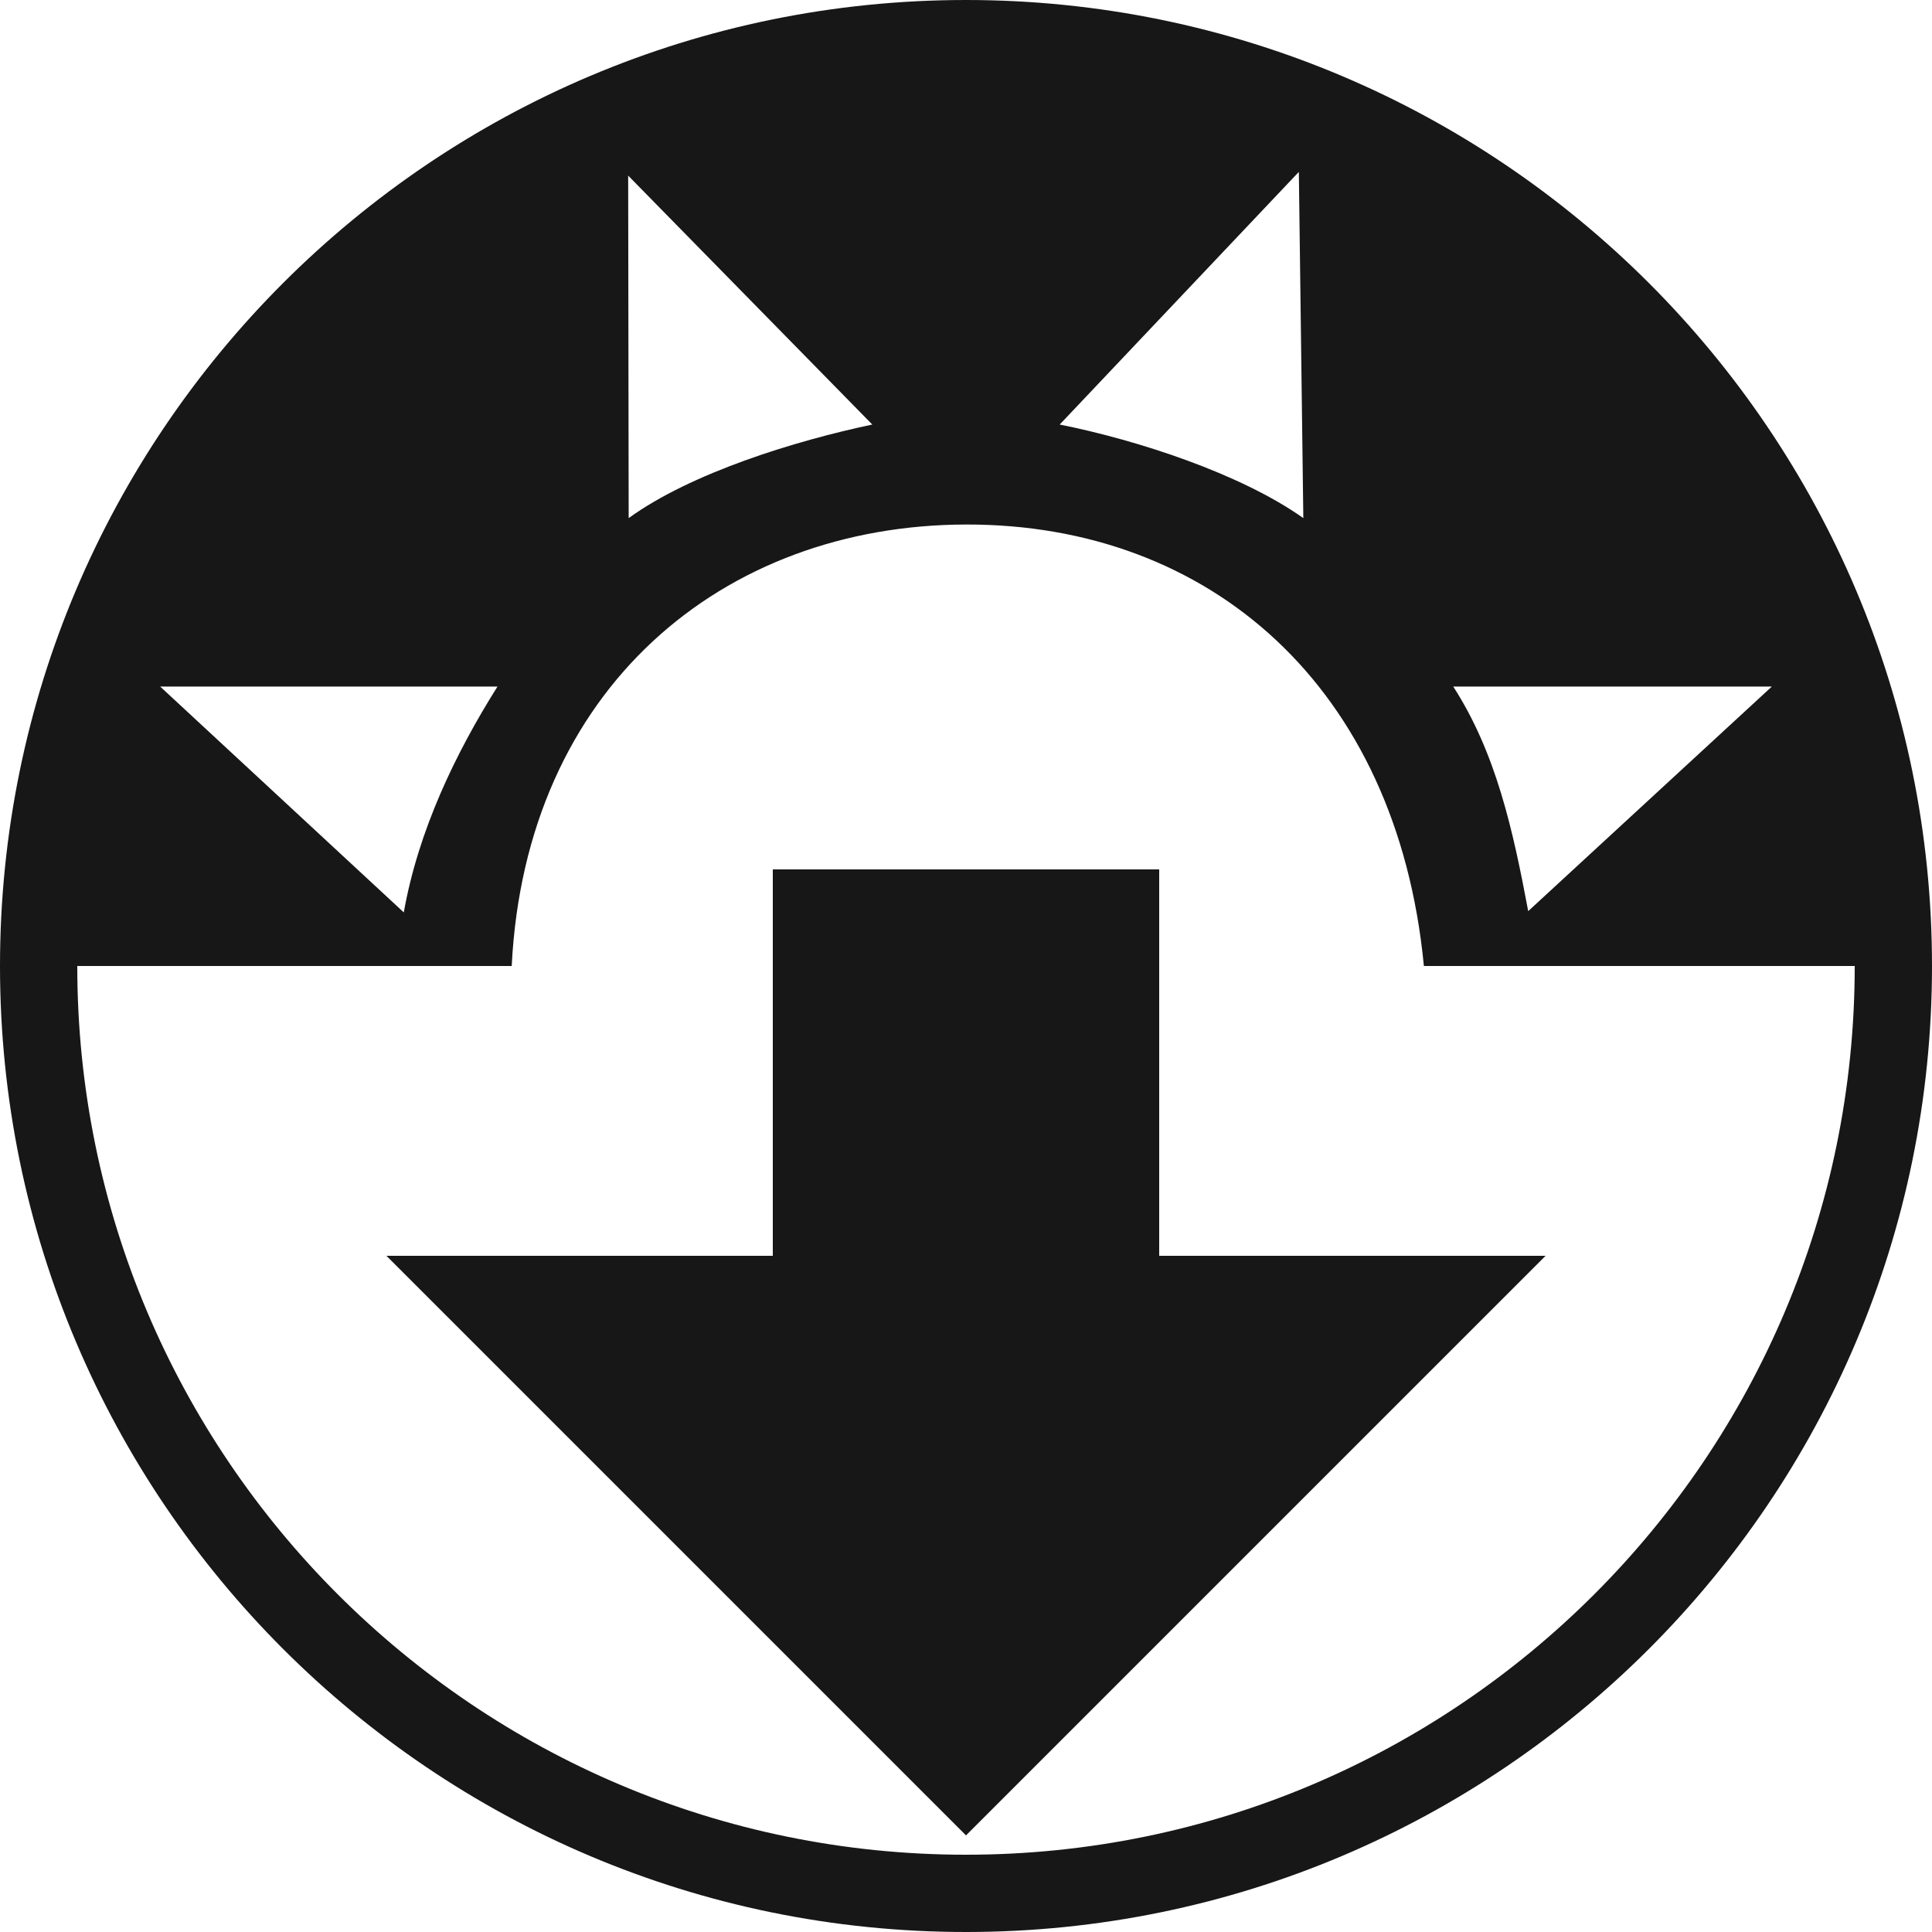 <?xml version="1.0" encoding="UTF-8" standalone="no"?><!DOCTYPE svg PUBLIC "-//W3C//DTD SVG 1.1//EN" "http://www.w3.org/Graphics/SVG/1.1/DTD/svg11.dtd"><svg width="100%" height="100%" viewBox="0 0 100 100" version="1.1" xmlns="http://www.w3.org/2000/svg" xmlns:xlink="http://www.w3.org/1999/xlink" xml:space="preserve" xmlns:serif="http://www.serif.com/" style="fill-rule:evenodd;clip-rule:evenodd;stroke-linejoin:round;stroke-miterlimit:2;"><path d="M8.29,35.536l17.46,-0c-2.179,3.461 -4.098,7.456 -4.85,11.69l-12.61,-11.69Zm83.42,-0l-12.61,11.624c-0.794,-4.232 -1.669,-8.192 -3.88,-11.624l16.49,-0Zm-59.196,-26.446l12.636,12.884c-3.991,0.842 -9.373,2.499 -12.61,4.843l-0.026,-17.727Zm34.714,-0.193l0.232,17.92c-3.264,-2.311 -8.617,-4.046 -12.61,-4.843l12.378,-13.077Zm6.472,41.103c-1.39,-14.464 -11.09,-22.879 -23.7,-22.851c-12.61,0.027 -22.795,8.491 -23.514,22.851l-24.986,-0c0,-26.768 21.732,-48.5 48.5,-48.5c26.768,-0 48.5,21.732 48.5,48.5l-24.8,-0Z" style="fill:#161716;"/><path d="M40,45l20,-0l-0,20l20,0l-30,30l-30,-30l20,0l-0,-20Z" style="fill:#161716;"/><path d="M50,0c27.596,0 50,22.404 50,50c0,27.596 -22.404,50 -50,50c-27.596,0 -50,-22.404 -50,-50c-0,-27.596 22.404,-50 50,-50Zm-0,4c25.388,-0 46,20.612 46,46c-0,25.388 -20.612,46 -46,46c-25.388,0 -46,-20.612 -46,-46c-0,-25.388 20.612,-46 46,-46Z" style="fill:#161716;"/></svg>